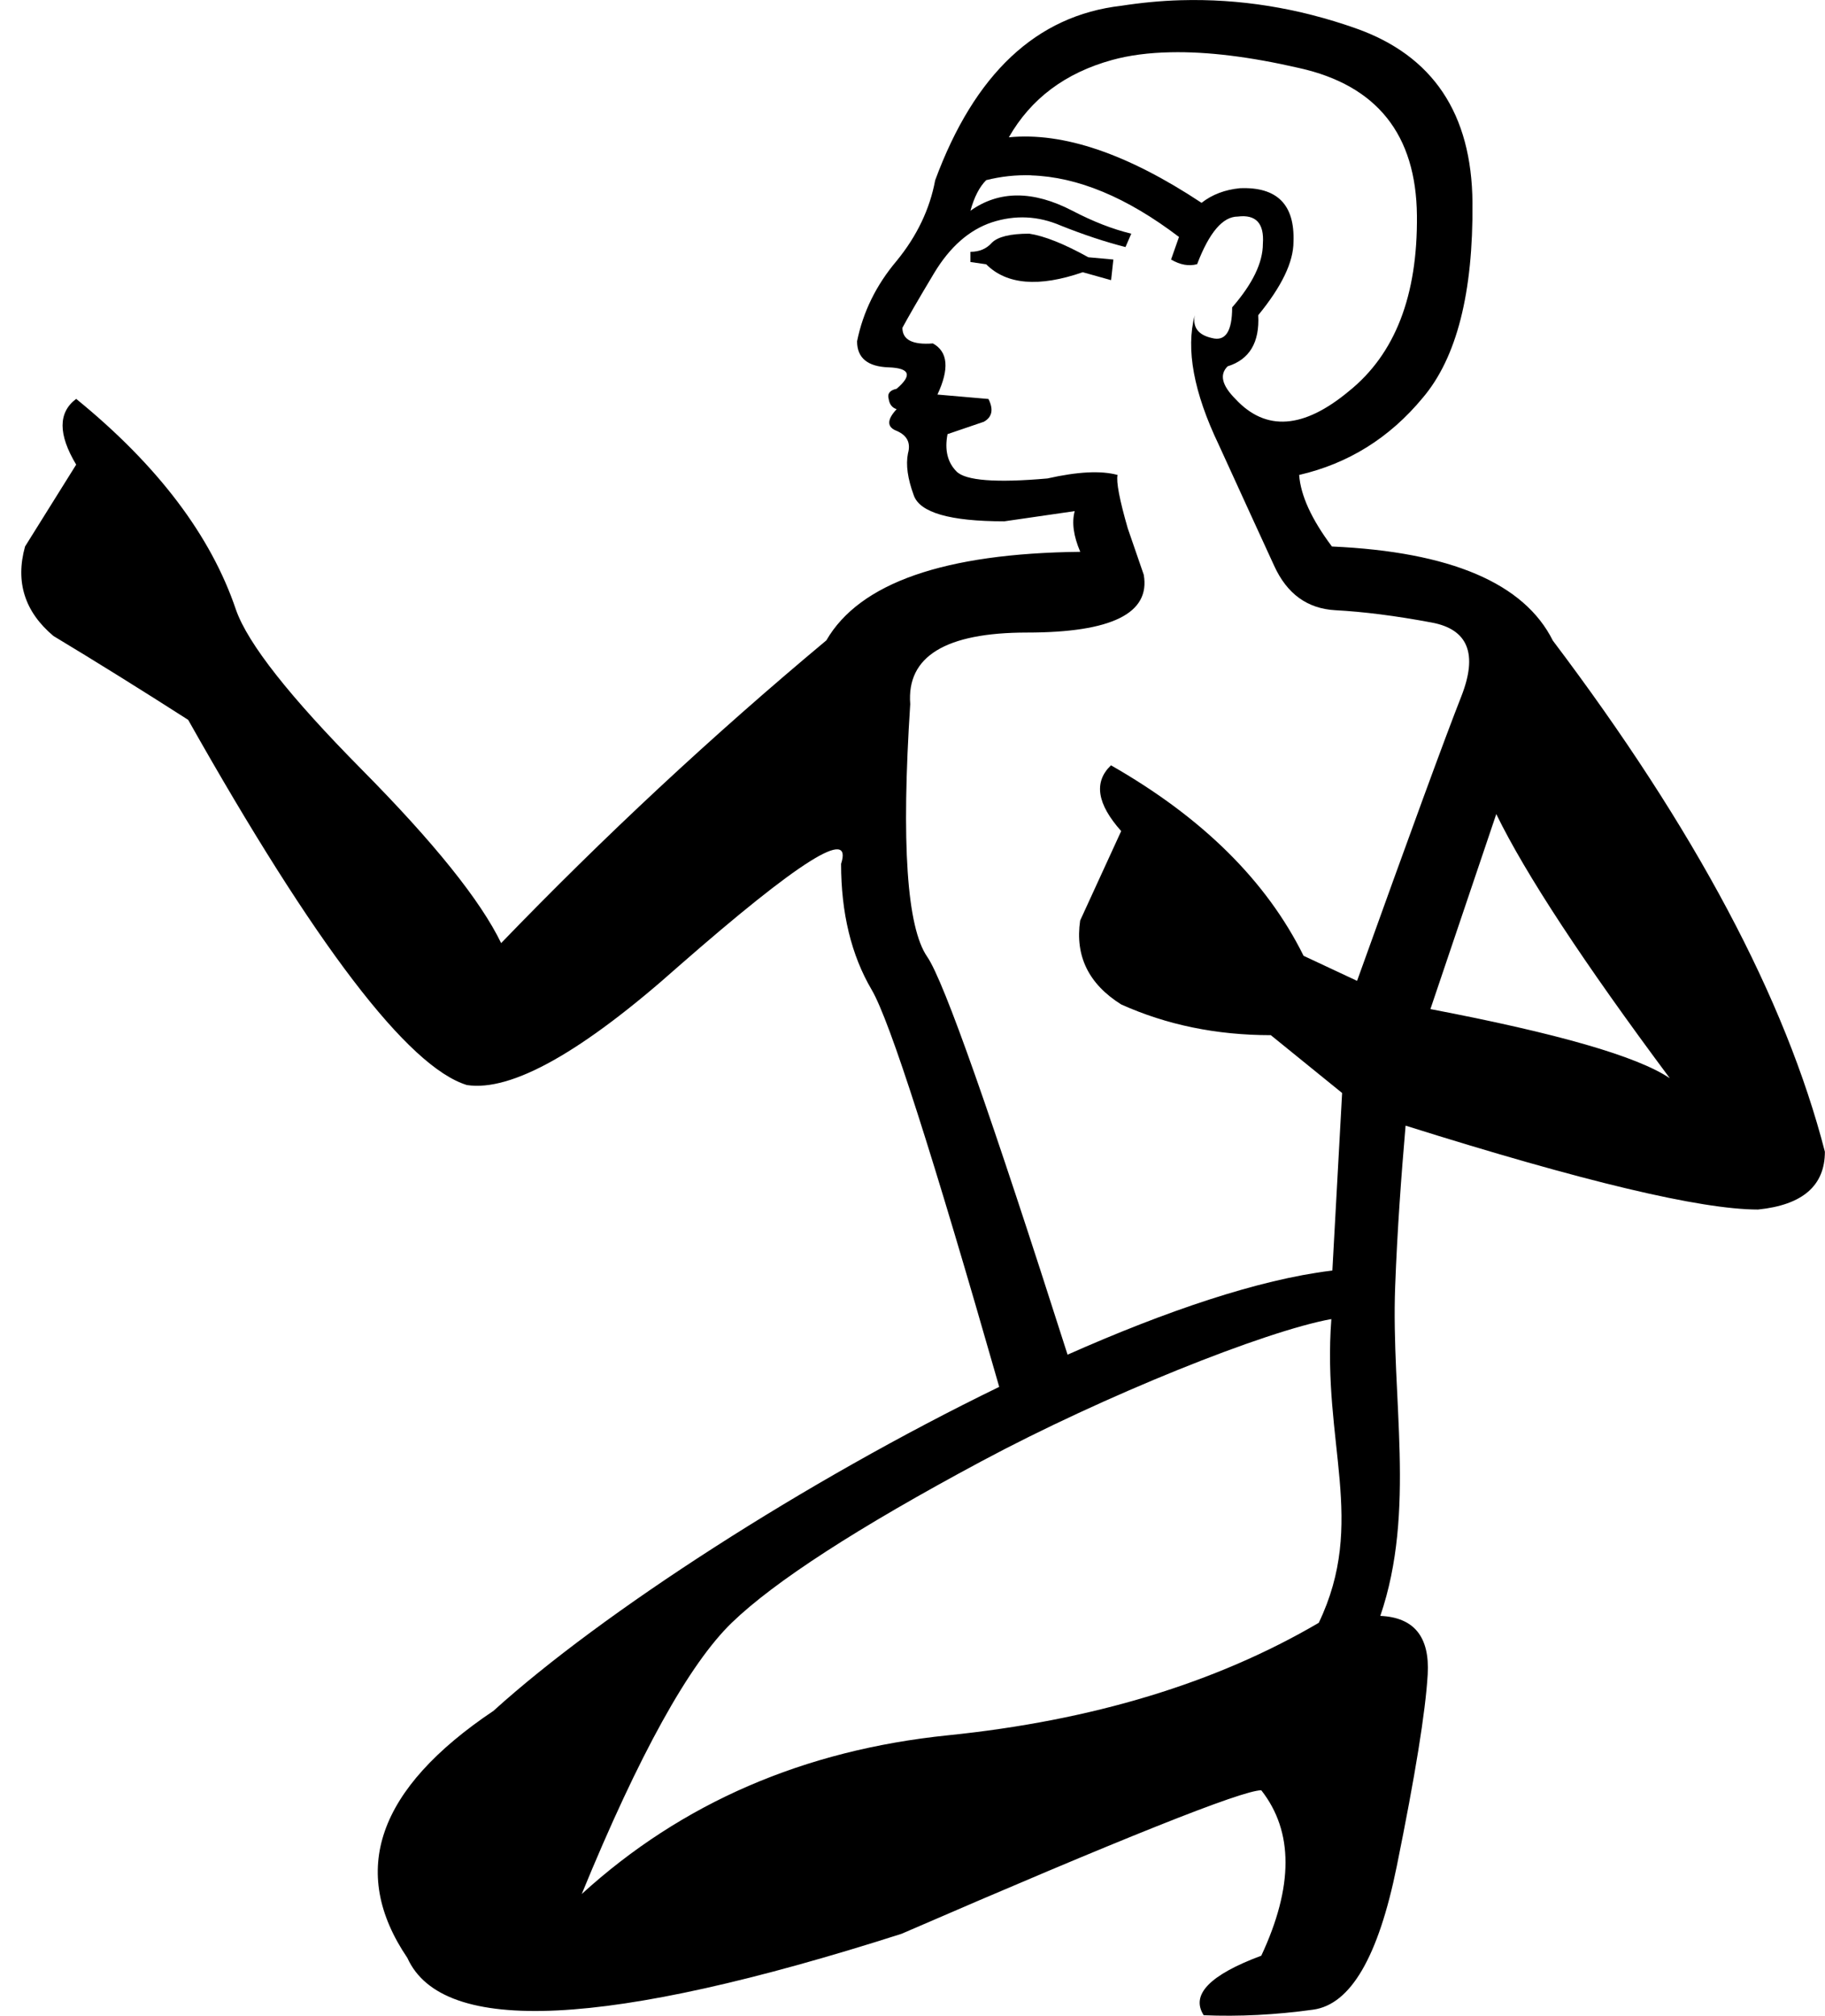 <?xml version="1.0" encoding="UTF-8" standalone="no"?>
<svg
   width="16.1"
   height="17.78"
   version="1.1"
   id="svg1"
   sodipodi:docname="13463.svg"
   inkscape:version="1.4 (86a8ad7, 2024-10-11)"
   xmlns:inkscape="http://www.inkscape.org/namespaces/inkscape"
   xmlns:sodipodi="http://sodipodi.sourceforge.net/DTD/sodipodi-0.dtd"
   xmlns="http://www.w3.org/2000/svg"
   xmlns:svg="http://www.w3.org/2000/svg">
  <defs
     id="defs1" />
  <sodipodi:namedview
     id="namedview1"
     pagecolor="#ffffff"
     bordercolor="#666666"
     borderopacity="1.0"
     inkscape:showpageshadow="2"
     inkscape:pageopacity="0.0"
     inkscape:pagecheckerboard="0"
     inkscape:deskcolor="#d1d1d1"
     showguides="true"
     inkscape:zoom="60.052373"
     inkscape:cx="8.8506077"
     inkscape:cy="9.6332579"
     inkscape:window-width="1680"
     inkscape:window-height="998"
     inkscape:window-x="-8"
     inkscape:window-y="-8"
     inkscape:window-maximized="1"
     inkscape:current-layer="svg1">
    <sodipodi:guide
       position="11.775,0"
       orientation="0,-1"
       id="guide6"
       inkscape:locked="false" />
  </sodipodi:namedview>
  <path
     style="fill:#000000; stroke:none"
     d="m 9.08,2.061 c -0.167,0 -0.277,0.027 -0.33,0.08 -0.047,0.053 -0.109,0.08 -0.189,0.08 v 0.09 l 0.139,0.02 c 0.18,0.18 0.465,0.204 0.852,0.07 l 0.25,0.07 0.02,-0.182 -0.221,-0.02 C 9.386,2.15 9.213,2.081 9.08,2.061 Z"
     id="path3" />
  <path
     id="path1"
     style="fill:#000000;stroke:none"
     d="m 10.414,0.002 c -0.174,0.005 -0.348,0.022 -0.523,0.049 C 9.144,0.137 8.597,0.65 8.25,1.59 8.203,1.843 8.09,2.081 7.91,2.301 7.73,2.514 7.614,2.75 7.561,3.01 c 0,0.147 0.093,0.224 0.279,0.23 0.187,0.007 0.21,0.069 0.07,0.189 -0.06,0.013 -0.084,0.043 -0.07,0.09 0.007,0.047 0.03,0.077 0.07,0.09 -0.087,0.093 -0.087,0.158 0,0.191 0.093,0.04 0.126,0.106 0.1,0.199 -0.02,0.1 -0.003,0.222 0.051,0.369 0.053,0.153 0.319,0.23 0.799,0.23 l 0.621,-0.09 c -0.027,0.1 -0.011,0.219 0.049,0.359 -1.2,0.013 -1.947,0.275 -2.24,0.781 -1.007,0.84 -1.962,1.73 -2.869,2.67 -0.18,-0.373 -0.59,-0.885 -1.23,-1.531 -0.633,-0.64 -1.003,-1.108 -1.109,-1.408 -0.22,-0.653 -0.69,-1.275 -1.41,-1.861 -0.16,0.12 -0.16,0.313 0,0.58 L 0.221,4.82 c -0.087,0.313 -0.003,0.576 0.25,0.789 0.387,0.233 0.783,0.48 1.189,0.74 1.12,1.987 1.939,3.061 2.459,3.221 0.393,0.06 1.018,-0.291 1.871,-1.051 1.06,-0.927 1.536,-1.227 1.43,-0.9 0,0.433 0.09,0.805 0.27,1.111 0.162,0.276 0.542,1.467 1.125,3.502 -1.712,0.832 -3.509,1.994 -4.461,2.857 -1.025,0.688 -1.279,1.414 -0.76,2.18 0.311,0.688 1.764,0.617 4.359,-0.213 1.946,-0.843 3.005,-1.266 3.174,-1.266 0.285,0.363 0.285,0.849 0,1.459 -0.454,0.169 -0.625,0.344 -0.508,0.525 0.311,0.013 0.634,-0.003 0.965,-0.049 0.331,-0.045 0.576,-0.466 0.738,-1.264 0.162,-0.798 0.254,-1.363 0.273,-1.693 0.019,-0.331 -0.12,-0.503 -0.418,-0.516 0.317,-0.927 0.094,-1.926 0.131,-2.904 0.019,-0.505 0.054,-0.978 0.092,-1.42 1.567,0.493 2.603,0.74 3.109,0.74 0.393,-0.04 0.59,-0.21 0.59,-0.51 C 15.753,8.814 14.953,7.31 13.699,5.65 13.446,5.144 12.797,4.867 11.75,4.82 c -0.18,-0.24 -0.276,-0.451 -0.289,-0.631 0.433,-0.1 0.797,-0.326 1.09,-0.68 0.3,-0.353 0.446,-0.927 0.439,-1.721 C 12.984,1.002 12.641,0.49 11.961,0.25 c -0.51,-0.18 -1.026,-0.263 -1.547,-0.248 z m -0.086,0.459 c 0.321,-0.007 0.699,0.039 1.133,0.139 0.687,0.153 1.032,0.587 1.039,1.301 0.007,0.707 -0.193,1.222 -0.6,1.549 -0.4,0.333 -0.733,0.357 -1,0.07 -0.12,-0.12 -0.144,-0.216 -0.07,-0.289 0.193,-0.06 0.283,-0.211 0.27,-0.451 0.207,-0.253 0.311,-0.468 0.311,-0.648 C 11.423,1.804 11.266,1.647 10.939,1.66 10.806,1.673 10.693,1.716 10.6,1.789 9.946,1.356 9.38,1.164 8.9,1.211 9.094,0.871 9.397,0.643 9.811,0.529 9.963,0.487 10.135,0.465 10.328,0.461 Z M 9.098,1.547 c 0.408,0.013 0.843,0.193 1.303,0.543 l -0.07,0.199 c 0.08,0.047 0.157,0.061 0.23,0.041 0.107,-0.28 0.226,-0.42 0.359,-0.42 0.16,-0.02 0.234,0.06 0.221,0.24 0,0.167 -0.091,0.354 -0.271,0.561 0,0.213 -0.06,0.303 -0.18,0.27 -0.12,-0.027 -0.17,-0.095 -0.15,-0.201 -0.08,0.3 -0.009,0.681 0.211,1.141 0.213,0.467 0.377,0.824 0.49,1.07 0.113,0.247 0.292,0.377 0.539,0.391 0.247,0.013 0.532,0.049 0.852,0.109 0.32,0.06 0.406,0.277 0.26,0.65 -0.147,0.373 -0.453,1.21 -0.92,2.51 L 11.5,8.43 C 11.173,7.77 10.607,7.21 9.801,6.75 9.647,6.897 9.677,7.09 9.891,7.33 L 9.529,8.119 C 9.483,8.432 9.604,8.679 9.891,8.859 c 0.4,0.18 0.84,0.271 1.32,0.271 l 0.629,0.51 -0.086,1.566 c -0.007,7.21e-4 -0.009,0.001 -0.016,0.002 -0.634,0.078 -1.45,0.354 -2.32,0.74 C 8.746,9.844 8.329,8.655 8.18,8.439 c -0.18,-0.26 -0.23,-1.002 -0.15,-2.229 -0.033,-0.42 0.311,-0.631 1.031,-0.631 0.747,0 1.089,-0.17 1.029,-0.51 L 9.949,4.66 C 9.876,4.407 9.846,4.249 9.859,4.189 c -0.147,-0.04 -0.352,-0.029 -0.619,0.031 -0.453,0.04 -0.721,0.019 -0.801,-0.061 -0.08,-0.08 -0.107,-0.19 -0.08,-0.33 l 0.32,-0.109 c 0.073,-0.04 0.088,-0.108 0.041,-0.201 L 8.27,3.48 C 8.376,3.254 8.364,3.103 8.23,3.029 8.05,3.043 7.961,2.997 7.961,2.891 8.008,2.804 8.1,2.643 8.24,2.41 8.38,2.177 8.55,2.028 8.75,1.961 c 0.207,-0.067 0.409,-0.057 0.609,0.029 0.2,0.08 0.39,0.143 0.57,0.189 L 9.98,2.061 C 9.814,2.021 9.641,1.953 9.461,1.859 c -0.347,-0.18 -0.647,-0.18 -0.9,0 0.033,-0.12 0.079,-0.21 0.139,-0.27 0.13,-0.033 0.262,-0.047 0.398,-0.043 z m 4.102,5.633 c 0.26,0.533 0.771,1.31 1.531,2.33 C 14.444,9.316 13.739,9.114 12.619,8.9 Z m -1.455,4.455 c -0.083,1.099 0.315,1.787 -0.111,2.678 -0.908,0.532 -1.998,0.862 -3.27,0.992 -1.271,0.13 -2.35,0.596 -3.232,1.4 0.506,-1.233 0.948,-2.029 1.324,-2.393 0.376,-0.363 1.109,-0.838 2.199,-1.422 1.09,-0.584 2.511,-1.152 3.09,-1.256 z"
     sodipodi:nodetypes="sccccccccccccccccccccccccccsccccccccsccsccccccccssscccccccccccsscccccccccsssscccccccccccscsccccsccccccscccccccsccccccscssc" />
</svg>
